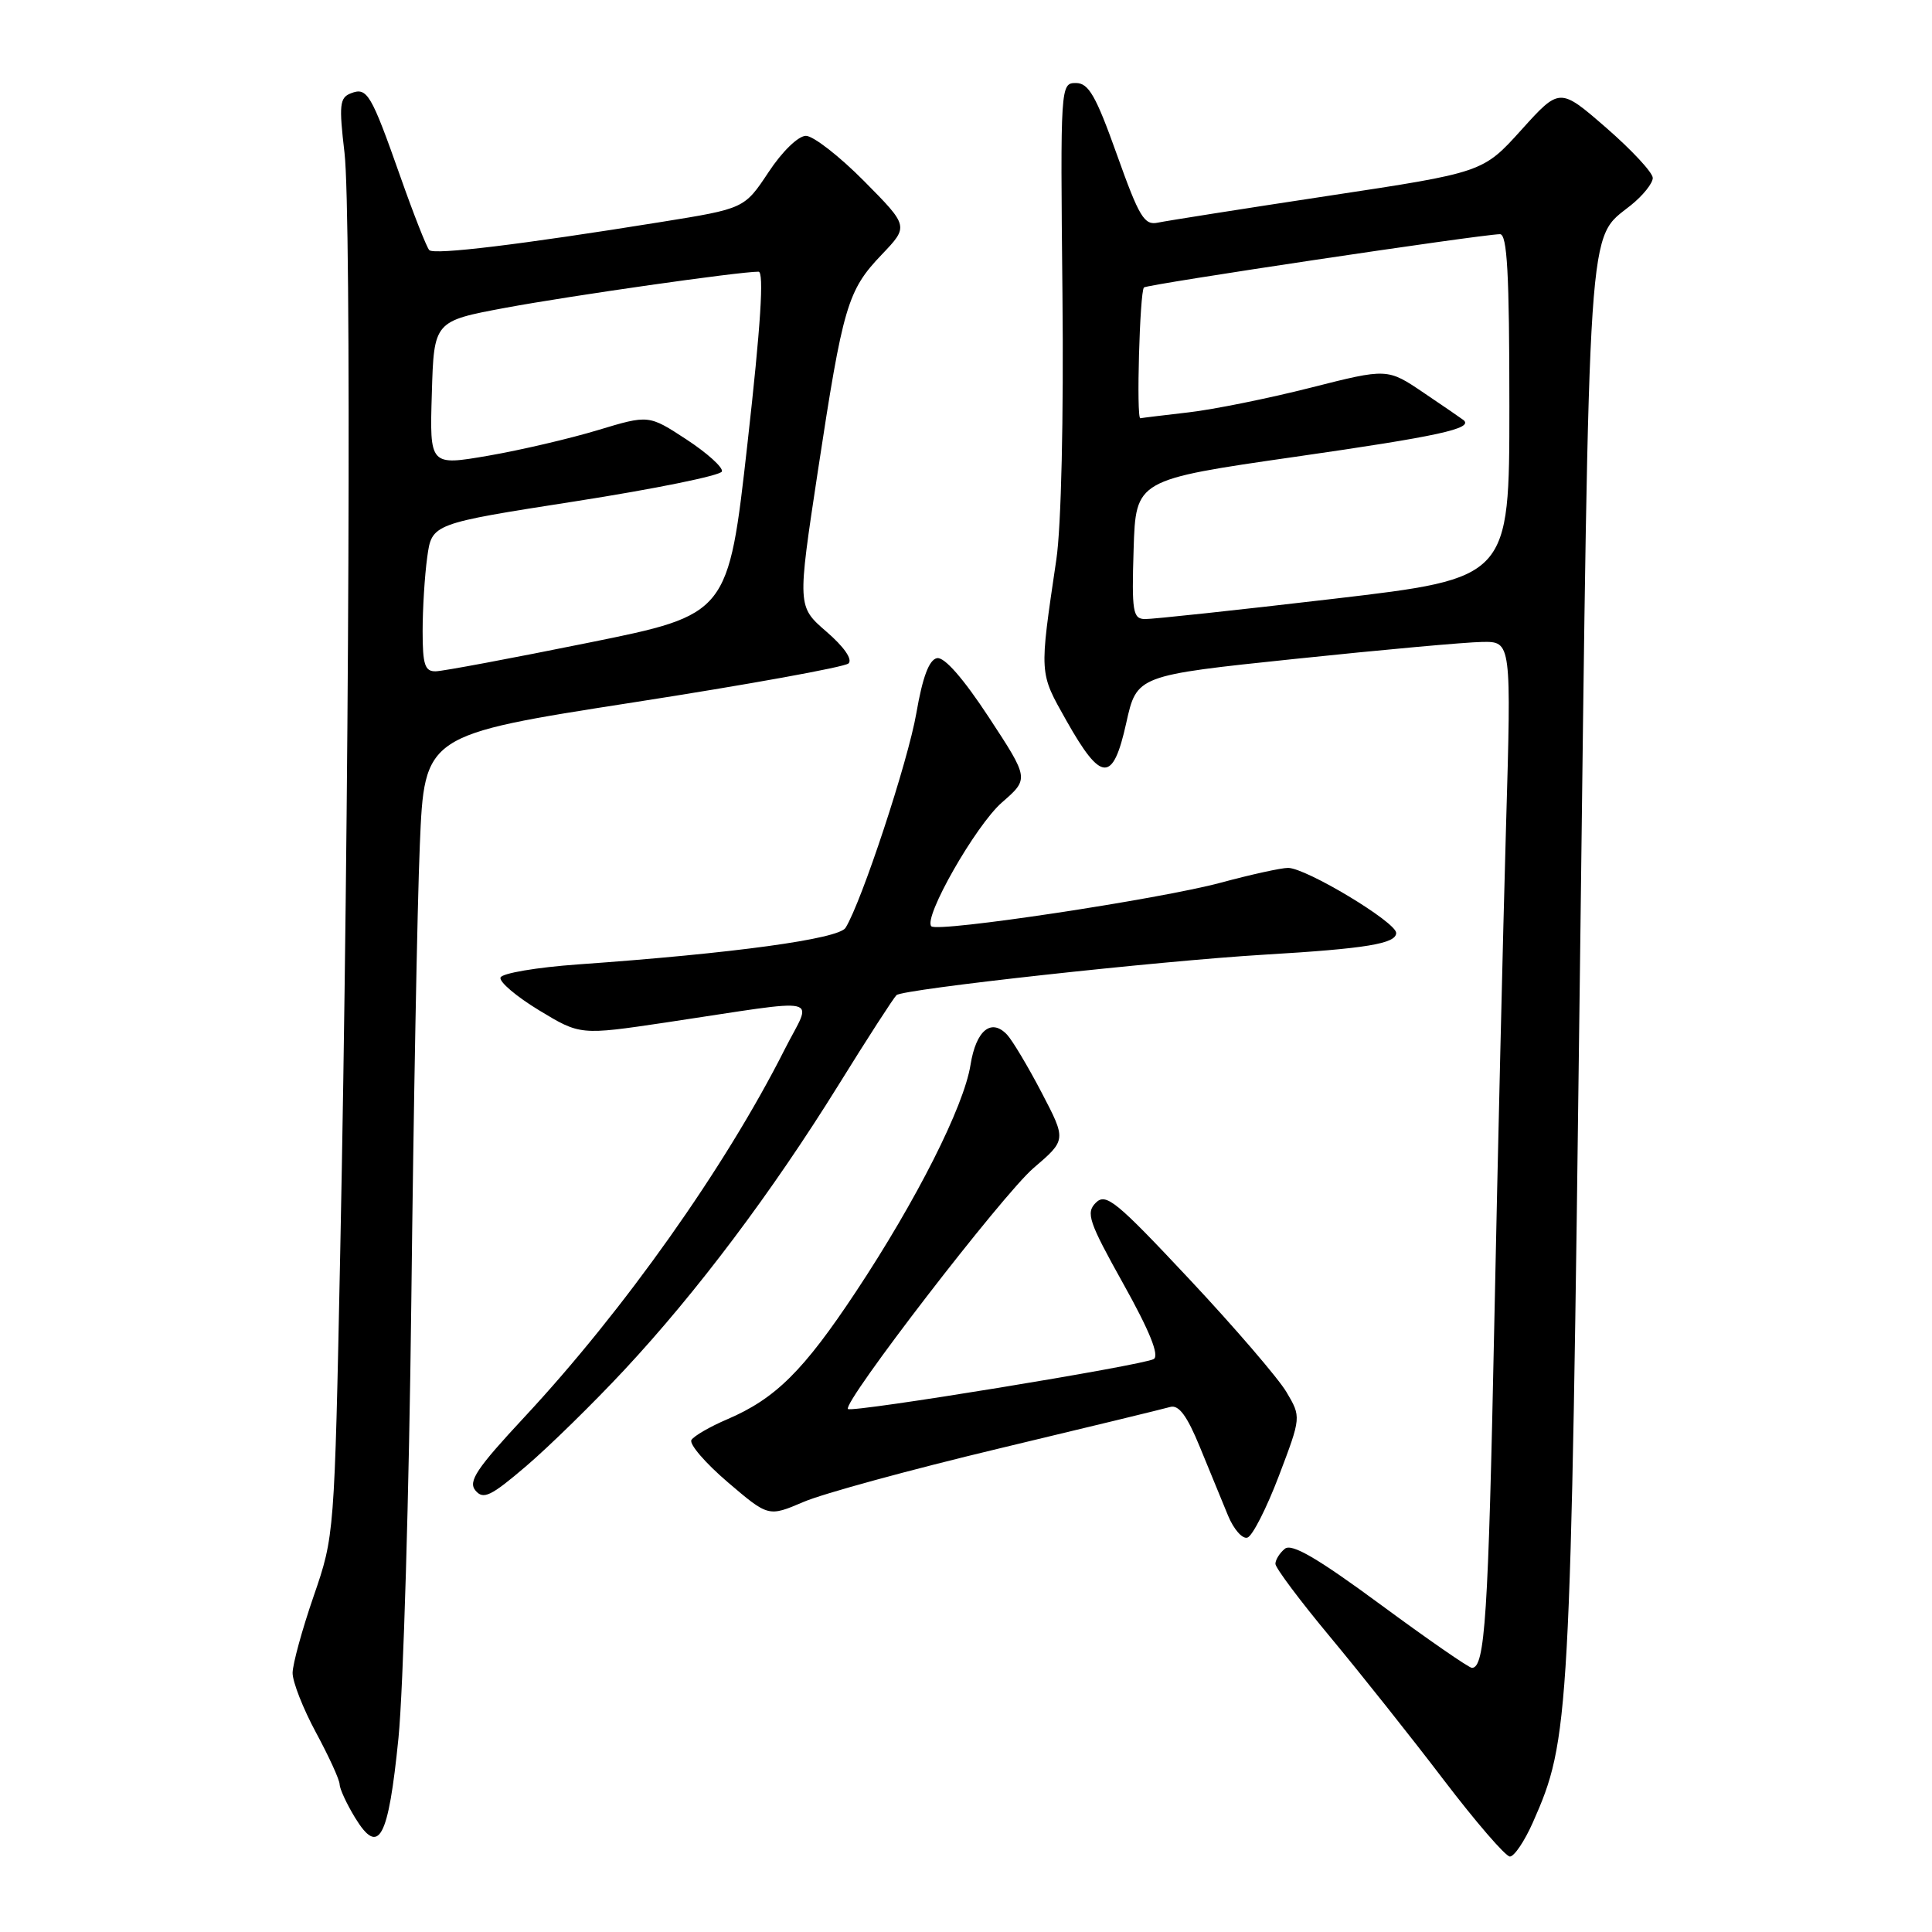 <?xml version="1.0" encoding="UTF-8" standalone="no"?>
<!DOCTYPE svg PUBLIC "-//W3C//DTD SVG 1.1//EN" "http://www.w3.org/Graphics/SVG/1.1/DTD/svg11.dtd" >
<svg xmlns="http://www.w3.org/2000/svg" xmlns:xlink="http://www.w3.org/1999/xlink" version="1.1" viewBox="0 0 256 256">
 <g >
 <path fill="currentColor"
d=" M 203.11 241.49 C 207.99 230.45 208.11 228.30 209.35 128.50 C 210.62 26.86 210.29 31.89 216.12 27.18 C 217.71 25.90 219.00 24.28 219.00 23.58 C 219.00 22.87 216.23 19.89 212.84 16.94 C 206.67 11.58 206.67 11.58 201.59 17.21 C 196.50 22.85 196.50 22.85 176.00 25.95 C 164.72 27.66 154.57 29.26 153.43 29.50 C 151.62 29.89 150.95 28.77 147.99 20.47 C 145.21 12.68 144.25 11.00 142.56 11.00 C 140.52 11.00 140.50 11.32 140.78 38.89 C 140.95 55.36 140.62 69.79 139.97 74.14 C 137.70 89.54 137.67 89.03 141.31 95.50 C 145.93 103.69 147.47 103.75 149.23 95.81 C 150.63 89.50 150.63 89.50 171.57 87.31 C 183.08 86.10 194.25 85.09 196.39 85.06 C 200.27 85.00 200.27 85.00 199.55 109.75 C 199.16 123.36 198.46 152.95 198.00 175.50 C 197.21 214.23 196.77 221.00 195.04 221.00 C 194.64 221.00 189.18 217.22 182.91 212.60 C 174.56 206.45 171.16 204.47 170.25 205.22 C 169.56 205.78 169.00 206.68 169.00 207.22 C 169.00 207.75 172.26 212.11 176.25 216.90 C 180.24 221.70 187.00 230.20 191.27 235.81 C 195.54 241.41 199.50 246.00 200.07 246.00 C 200.64 246.00 202.01 243.97 203.11 241.49 Z  M 52.80 230.29 C 53.44 223.80 54.21 197.80 54.50 172.50 C 54.79 147.20 55.29 119.95 55.63 111.94 C 56.24 97.38 56.24 97.38 83.87 93.08 C 99.07 90.72 111.92 88.39 112.43 87.91 C 113.00 87.38 111.83 85.70 109.51 83.70 C 105.65 80.36 105.65 80.36 108.37 62.43 C 111.70 40.52 112.30 38.48 116.83 33.74 C 120.42 29.98 120.42 29.98 114.49 23.99 C 111.23 20.70 107.76 18.00 106.79 18.00 C 105.78 18.00 103.64 20.07 101.83 22.82 C 98.63 27.64 98.63 27.64 87.57 29.42 C 68.93 32.42 57.53 33.80 56.88 33.14 C 56.54 32.79 54.82 28.43 53.07 23.46 C 49.16 12.38 48.66 11.53 46.50 12.36 C 45.00 12.94 44.90 13.88 45.65 20.26 C 46.58 28.22 46.28 107.20 45.08 166.00 C 44.32 203.43 44.31 203.52 41.56 211.50 C 40.04 215.90 38.79 220.47 38.77 221.66 C 38.76 222.84 40.16 226.41 41.88 229.59 C 43.59 232.76 45.00 235.84 45.00 236.43 C 45.01 237.02 45.92 239.00 47.04 240.84 C 50.20 246.02 51.45 243.74 52.80 230.29 Z  M 169.46 195.56 C 172.42 187.76 172.42 187.76 170.46 184.45 C 169.38 182.63 163.60 175.90 157.60 169.50 C 147.90 159.15 146.54 158.03 145.20 159.37 C 143.86 160.71 144.26 161.89 148.85 170.12 C 152.33 176.35 153.64 179.60 152.88 180.08 C 151.54 180.90 112.89 187.22 112.36 186.70 C 111.58 185.91 132.87 158.26 136.95 154.77 C 141.30 151.05 141.30 151.05 138.02 144.77 C 136.22 141.32 134.16 137.88 133.45 137.11 C 131.35 134.87 129.33 136.52 128.60 141.09 C 127.72 146.63 121.44 159.05 113.42 171.15 C 106.47 181.64 102.76 185.32 96.37 188.06 C 94.09 189.03 91.95 190.27 91.62 190.80 C 91.29 191.34 93.45 193.85 96.42 196.39 C 101.82 201.00 101.82 201.00 106.48 199.01 C 109.03 197.91 120.66 194.74 132.31 191.95 C 143.97 189.16 154.20 186.68 155.06 186.43 C 156.19 186.11 157.29 187.59 158.99 191.74 C 160.29 194.91 161.97 198.99 162.72 200.82 C 163.47 202.64 164.63 203.96 165.29 203.74 C 165.96 203.53 167.83 199.84 169.46 195.56 Z  M 82.73 181.52 C 92.35 171.20 102.26 158.01 111.08 143.81 C 114.93 137.59 118.41 132.22 118.79 131.86 C 119.65 131.06 153.60 127.33 167.50 126.50 C 181.04 125.70 185.00 125.04 185.00 123.62 C 185.00 122.19 173.05 115.00 170.67 115.00 C 169.77 115.00 165.75 115.88 161.76 116.96 C 153.64 119.15 124.25 123.58 123.41 122.74 C 122.29 121.63 129.28 109.38 132.75 106.34 C 136.37 103.19 136.37 103.19 131.03 95.05 C 127.65 89.90 125.13 87.02 124.16 87.21 C 123.11 87.41 122.25 89.70 121.42 94.50 C 120.31 100.91 114.17 119.51 112.04 122.94 C 111.12 124.42 97.21 126.33 76.58 127.79 C 71.12 128.18 66.51 128.96 66.32 129.53 C 66.13 130.10 68.43 132.05 71.43 133.87 C 76.88 137.17 76.88 137.17 88.19 135.49 C 109.74 132.27 107.64 131.79 103.96 139.08 C 96.10 154.66 82.66 173.63 69.49 187.77 C 63.13 194.60 62.00 196.30 63.00 197.50 C 64.04 198.75 65.04 198.27 69.74 194.25 C 72.77 191.66 78.62 185.93 82.73 181.52 Z  M 150.21 72.78 C 150.50 63.57 150.50 63.57 171.68 60.52 C 190.62 57.80 195.29 56.78 193.92 55.66 C 193.69 55.48 191.33 53.85 188.67 52.06 C 183.84 48.79 183.84 48.79 173.67 51.37 C 168.08 52.79 160.80 54.26 157.50 54.64 C 154.20 55.02 151.32 55.37 151.10 55.42 C 150.55 55.53 151.02 38.65 151.58 38.09 C 151.98 37.68 195.99 31.10 198.75 31.03 C 199.71 31.01 200.00 36.21 200.00 53.81 C 200.00 76.61 200.00 76.61 176.75 79.34 C 163.96 80.84 152.70 82.05 151.71 82.03 C 150.11 82.00 149.95 81.07 150.21 72.78 Z  M 56.00 83.64 C 56.00 80.69 56.27 76.28 56.61 73.83 C 57.22 69.39 57.22 69.39 76.28 66.42 C 86.77 64.78 95.49 63.01 95.66 62.47 C 95.82 61.94 93.71 60.03 90.96 58.23 C 85.96 54.96 85.96 54.96 79.23 56.99 C 75.53 58.11 69.00 59.64 64.72 60.38 C 56.93 61.72 56.93 61.72 57.22 52.14 C 57.50 42.55 57.50 42.55 67.00 40.78 C 75.69 39.17 97.90 36.00 100.51 36.00 C 101.26 36.00 100.80 43.15 99.05 58.71 C 96.50 81.42 96.50 81.42 78.00 85.16 C 67.83 87.22 58.71 88.93 57.75 88.95 C 56.30 88.99 56.00 88.10 56.00 83.64 Z "/>
</g>
</svg>